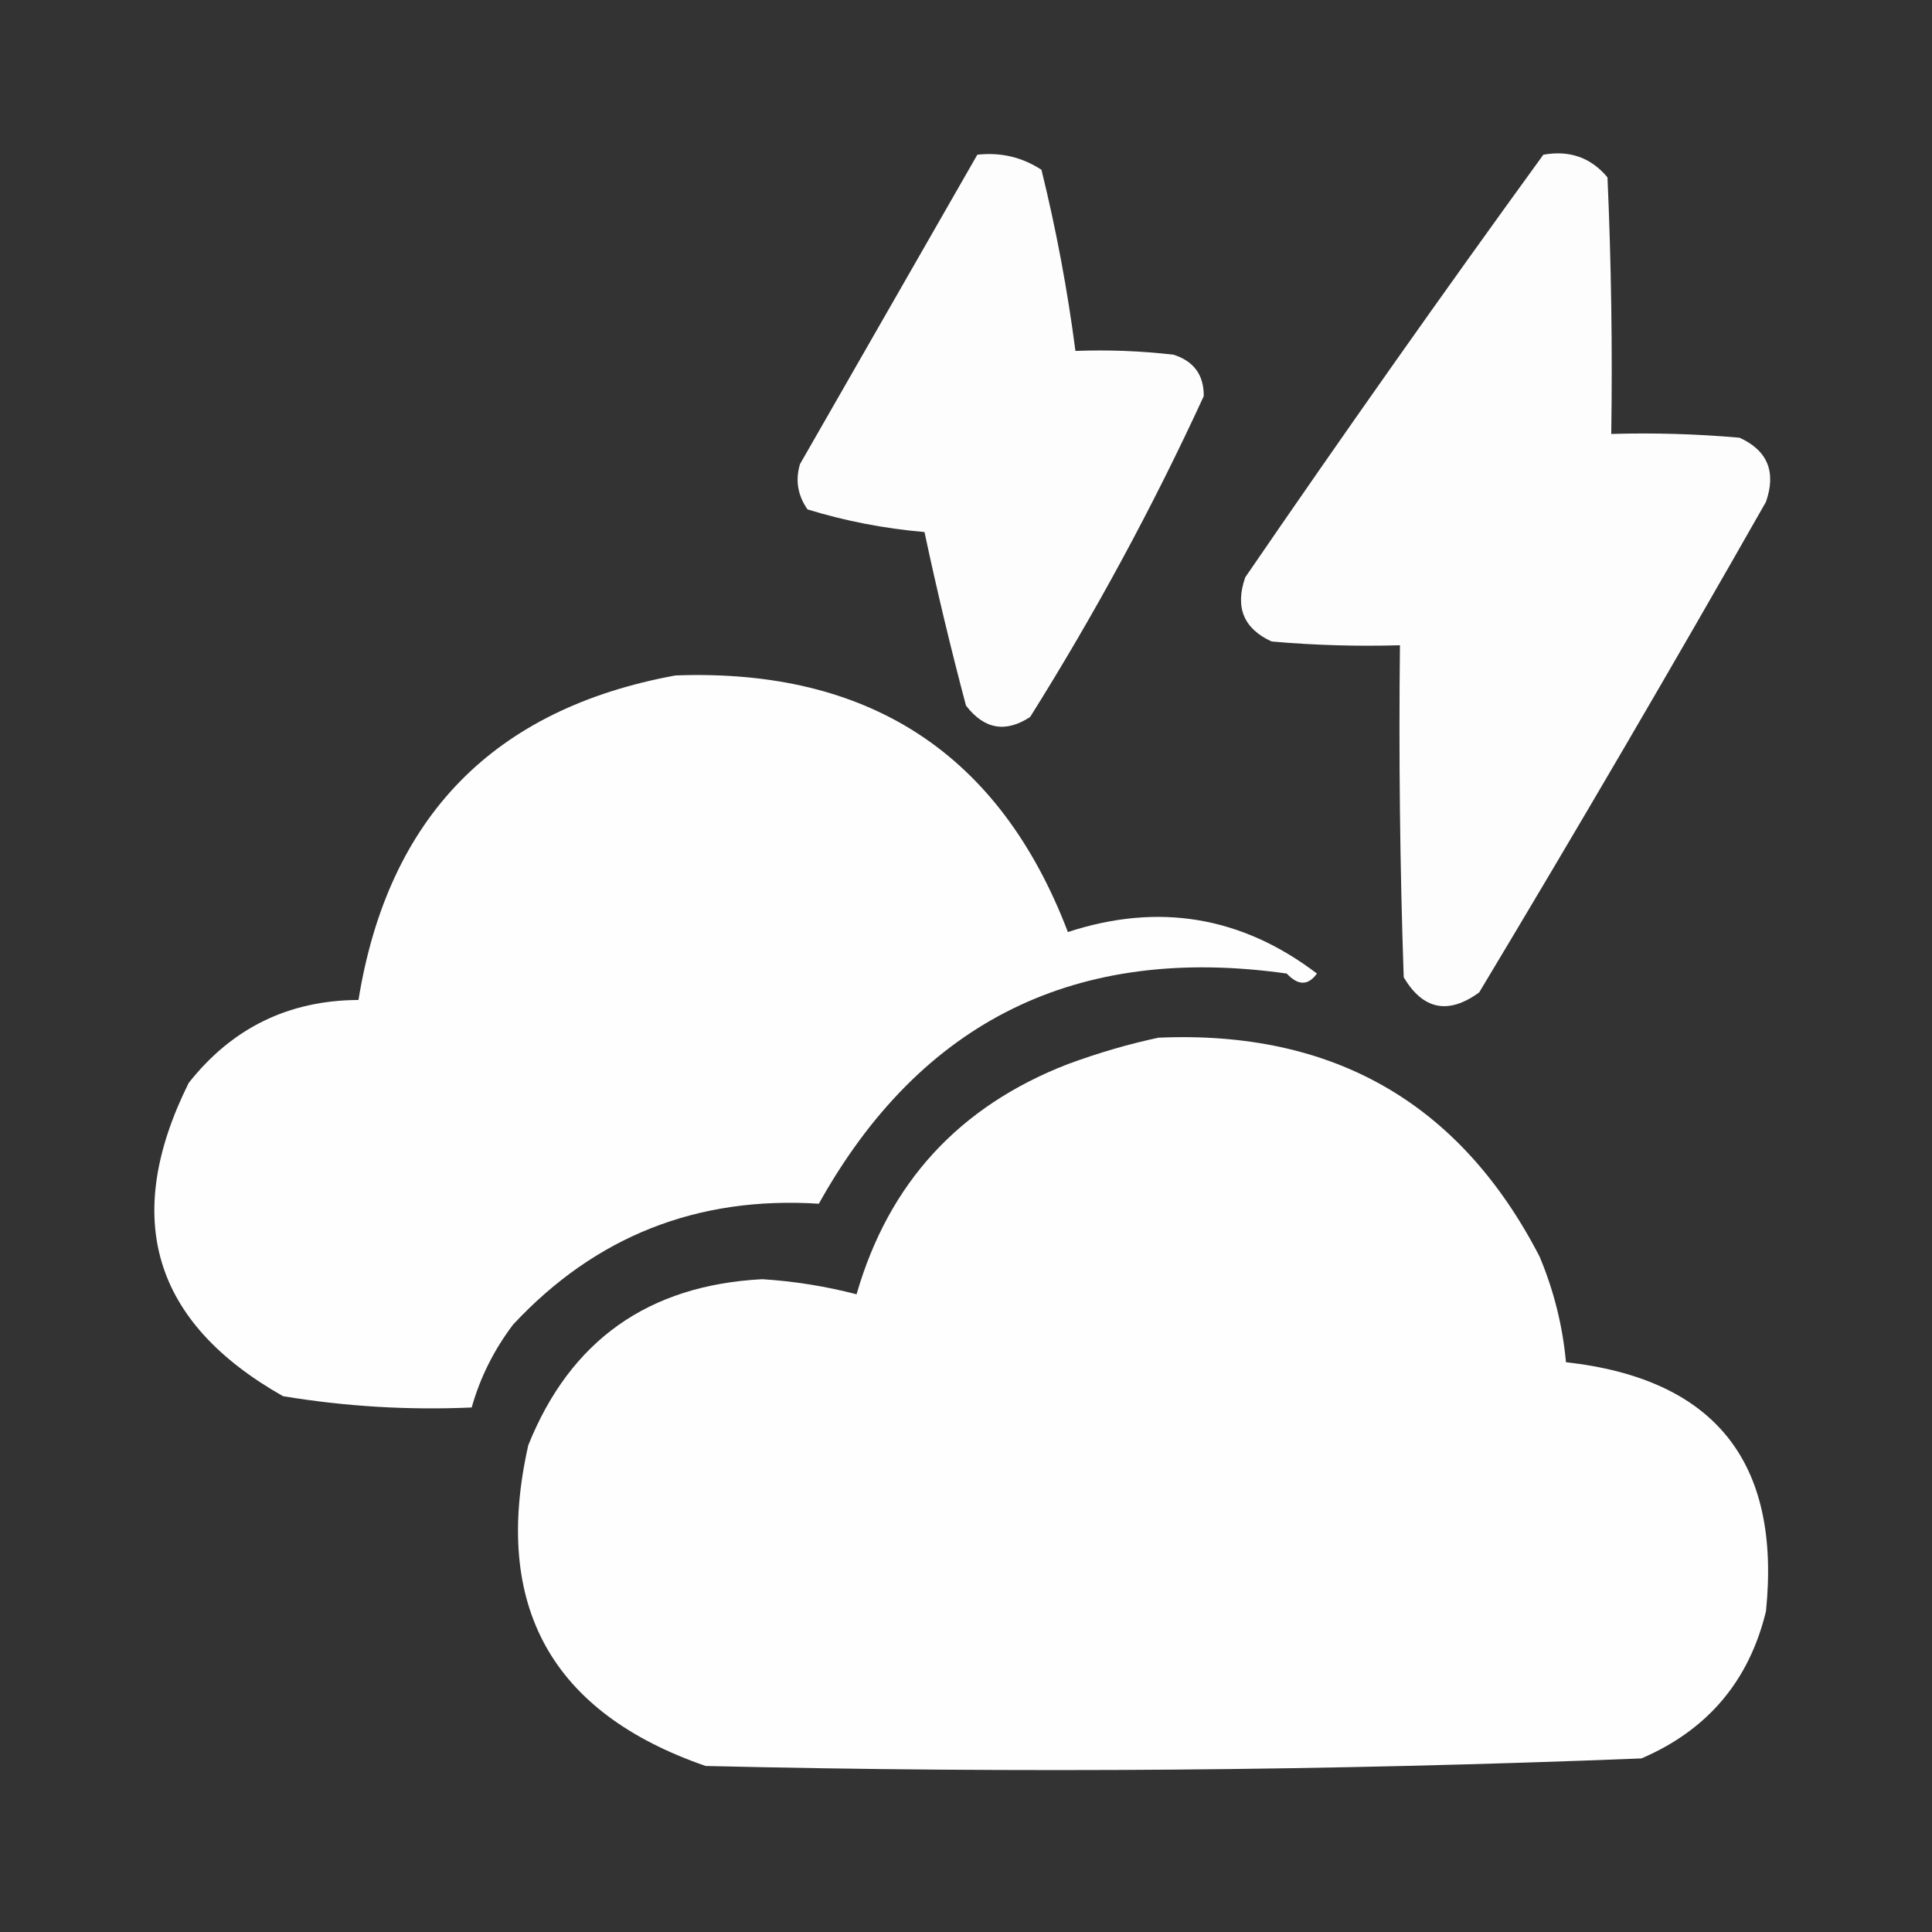 <?xml version="1.0" encoding="UTF-8"?>
<!DOCTYPE svg PUBLIC "-//W3C//DTD SVG 1.1//EN" "http://www.w3.org/Graphics/SVG/1.1/DTD/svg11.dtd">
<svg xmlns="http://www.w3.org/2000/svg" version="1.1" width="256px" height="256px" style="shape-rendering:geometricPrecision; text-rendering:geometricPrecision; image-rendering:optimizeQuality; fill-rule:evenodd; clip-rule:evenodd" xmlns:xlink="http://www.w3.org/1999/xlink">
<rect width="100%" height="100%" fill="#333333" stroke="none"/>
<g><path style="opacity:1" fill="#fdfdfd" d="M 129.5,20.5 C 132.602,20.154 135.435,20.821 138,22.5C 139.952,30.427 141.452,38.427 142.5,46.5C 146.846,46.334 151.179,46.501 155.5,47C 158.203,47.865 159.536,49.699 159.5,52.5C 152.762,67.14 145.096,81.307 136.5,95C 133.253,97.138 130.419,96.638 128,93.5C 125.977,85.888 124.144,78.222 122.5,70.5C 117.154,70.033 111.988,69.033 107,67.5C 105.699,65.635 105.365,63.635 106,61.5C 113.845,47.806 121.678,34.139 129.5,20.5 Z"/></g>
<g><path style="opacity:1" fill="#fdfdfd" d="M 204.5,20.5 C 207.97,19.875 210.804,20.875 213,23.5C 213.5,34.828 213.667,46.162 213.5,57.5C 219.176,57.334 224.843,57.501 230.5,58C 234.213,59.691 235.379,62.525 234,66.5C 221.586,88.331 208.919,109.998 196,131.5C 191.906,134.476 188.573,133.809 186,129.5C 185.5,114.837 185.333,100.17 185.5,85.5C 179.824,85.666 174.157,85.499 168.5,85C 164.787,83.309 163.621,80.475 165,76.5C 177.93,57.629 191.097,38.962 204.5,20.5 Z"/></g>
<g><path style="opacity:1" fill="#fefefe" d="M 89.5,89.5 C 115.158,88.547 132.491,99.88 141.5,123.5C 153.51,119.573 164.51,121.407 174.5,129C 173.344,130.615 172.011,130.615 170.5,129C 142.694,125.071 122.027,135.237 108.5,159.5C 92.399,158.474 78.899,163.807 68,175.5C 65.454,178.86 63.621,182.526 62.5,186.5C 54.097,186.87 45.764,186.37 37.5,185C 20.264,175.242 16.097,161.408 25,143.5C 30.74,136.213 38.24,132.547 47.5,132.5C 51.422,108.246 65.422,93.912 89.5,89.5 Z"/></g>
<g><path style="opacity:1" fill="#fefefe" d="M 153.5,137.5 C 176.658,136.487 193.492,146.153 204,166.5C 205.893,171.007 207.059,175.673 207.5,180.5C 227.19,182.697 236.023,193.697 234,213.5C 231.765,222.737 226.265,229.237 217.5,233C 176.213,234.644 134.88,234.977 93.5,234C 73.046,226.931 65.212,212.765 70,191.5C 75.563,177.624 85.896,170.291 101,169.5C 105.242,169.77 109.409,170.437 113.5,171.5C 117.75,156.747 127.083,146.58 141.5,141C 145.543,139.509 149.543,138.342 153.5,137.5 Z"/></g>
</svg>
